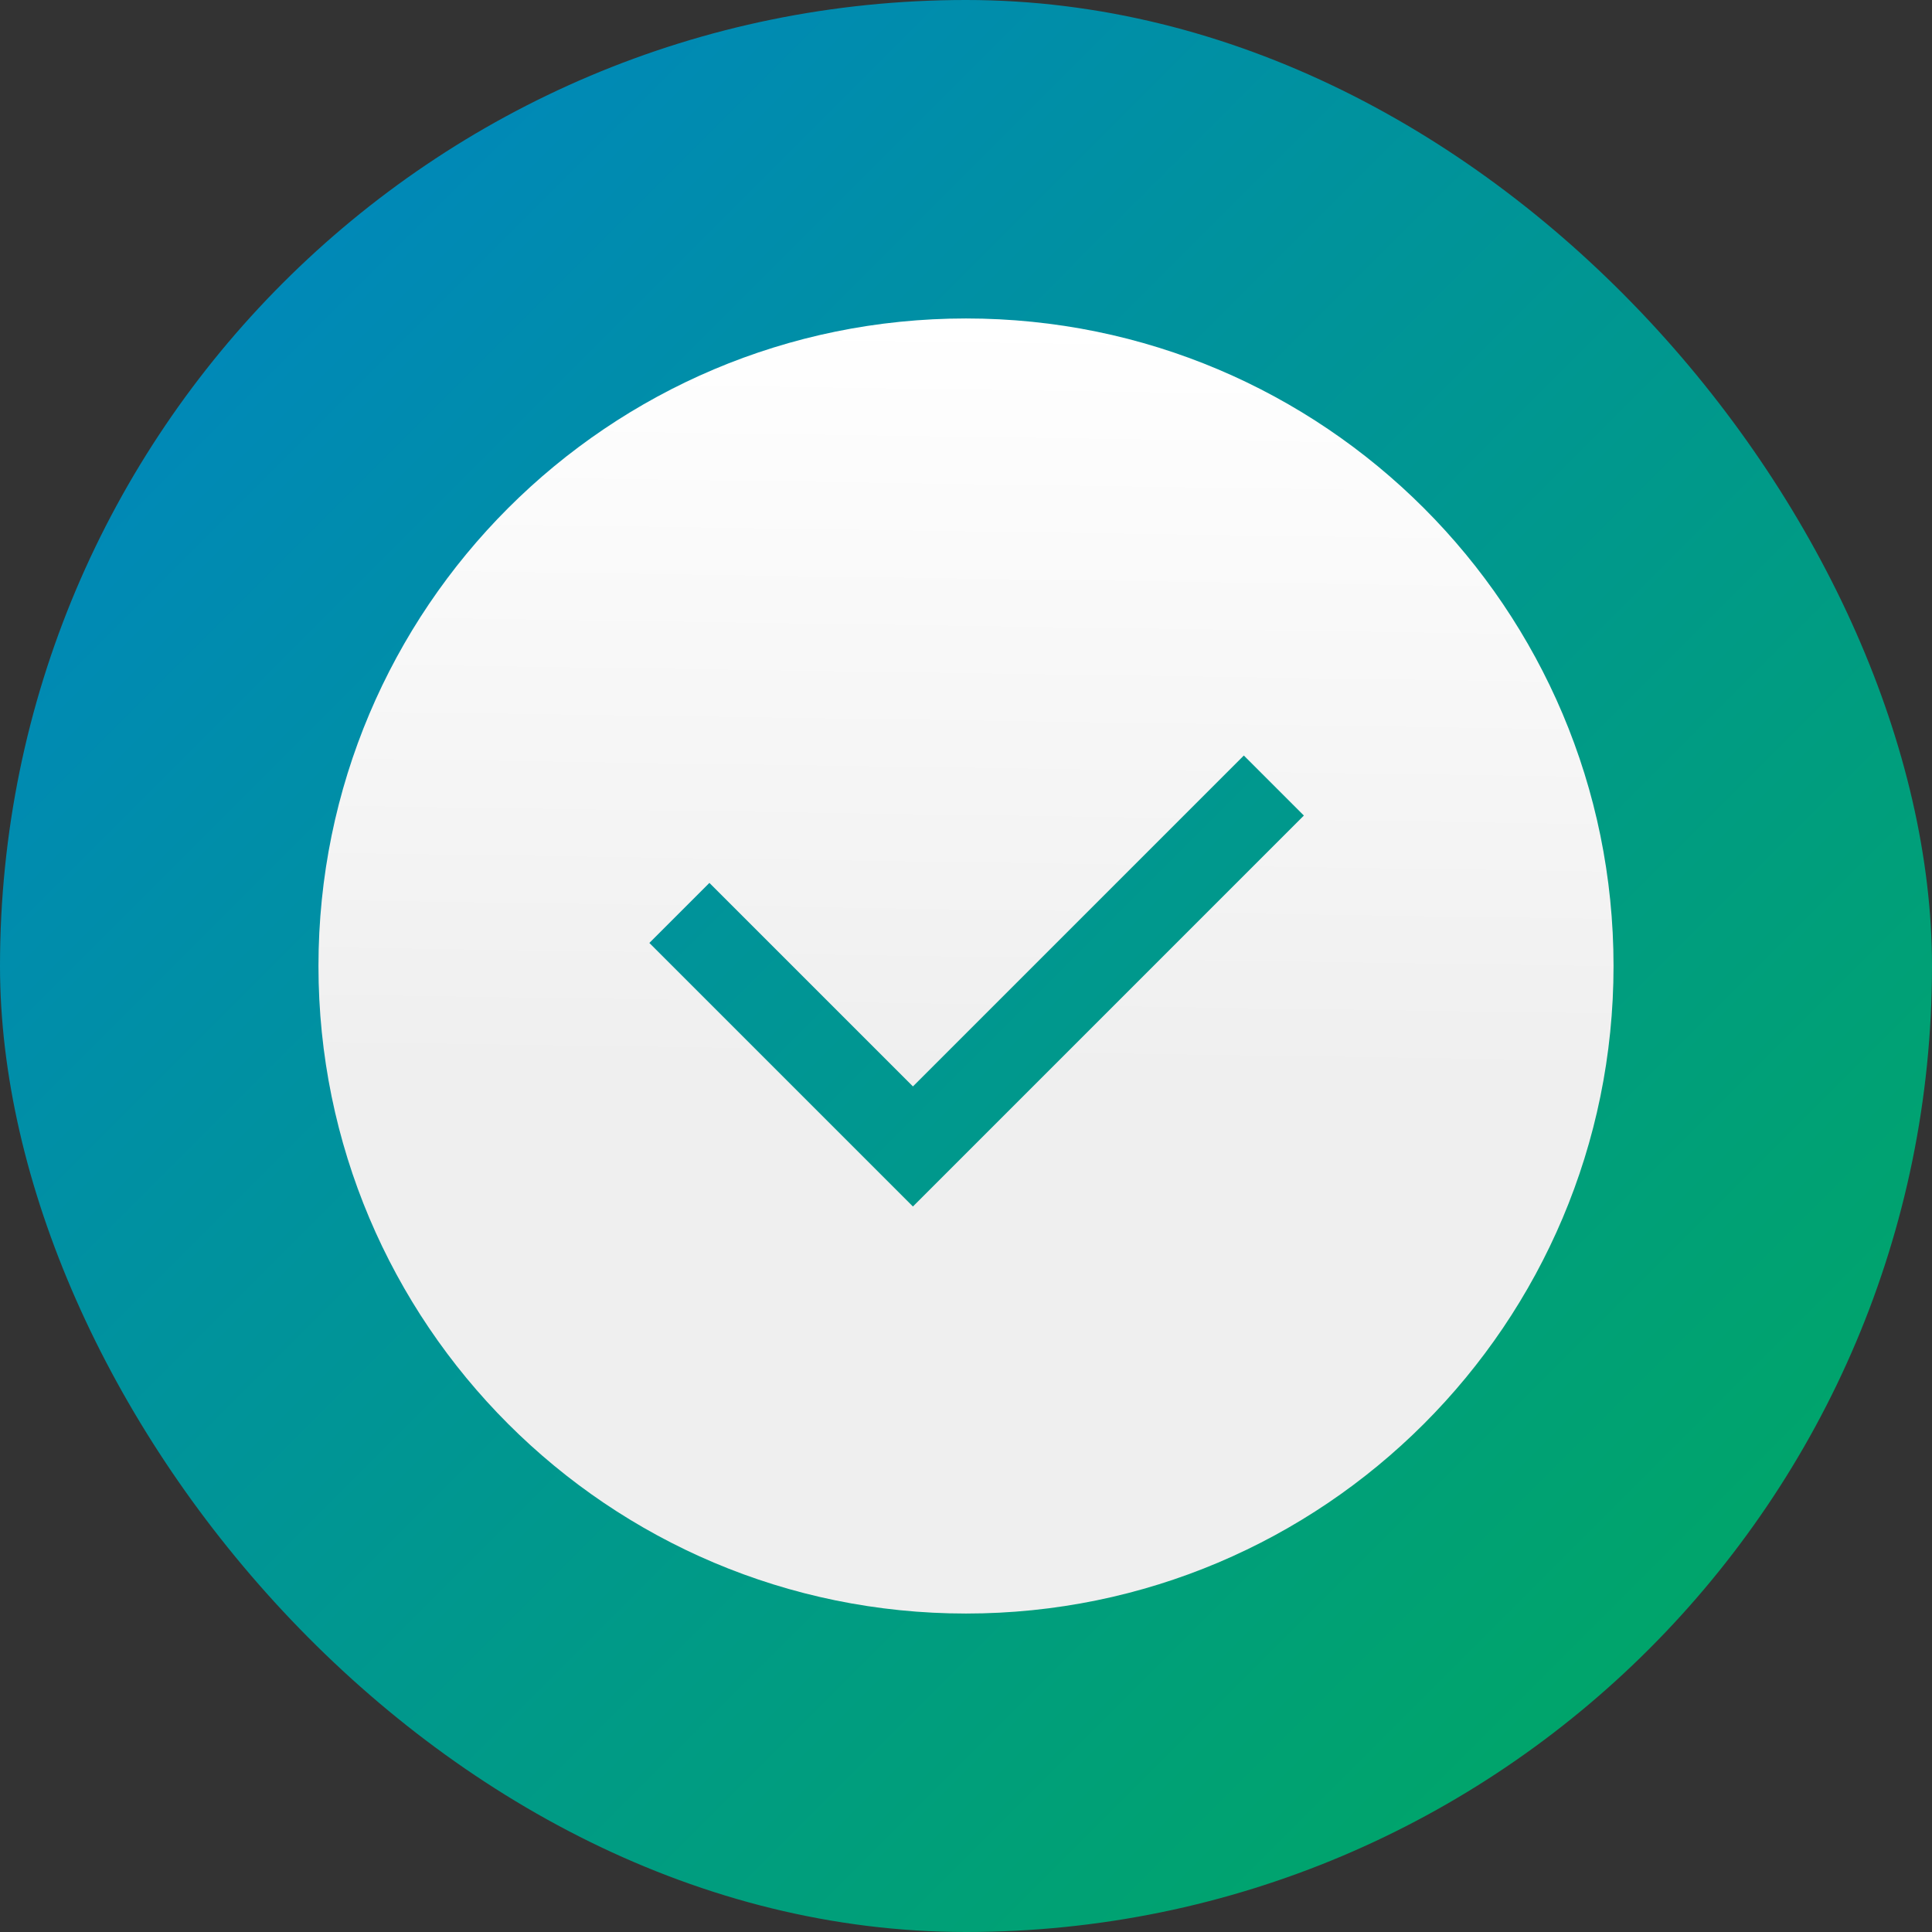 <svg width="91" height="91" viewBox="0 0 91 91" fill="none" xmlns="http://www.w3.org/2000/svg">
<rect x="0" y="0" width="91" height="91" fill="#333333" stroke="none"/>
<rect width="91" height="91" rx="45.5" fill="url(#paint0_linear)"/>
<path fill-rule="evenodd" clip-rule="evenodd" d="M45.5 76C62.345 76 76 62.345 76 45.5C76 28.655 62.345 15 45.5 15C28.655 15 15 28.655 15 45.5C15 62.345 28.655 76 45.5 76ZM43 56.828L61.414 38.414L58.586 35.586L43 51.172L33.414 41.586L30.586 44.414L43 56.828Z" fill="url(#paint1_linear)"/>
<defs>
<linearGradient id="paint0_linear" x1="0" y1="0" x2="91" y2="91" gradientUnits="userSpaceOnUse">
<stop stop-color="#0083C7"/>
<stop offset="1" stop-color="#00AA5B"/>
</linearGradient>
<linearGradient id="paint1_linear" x1="45.5" y1="15" x2="44.979" y2="50.622" gradientUnits="userSpaceOnUse">
<stop stop-color="white"/>
<stop offset="1" stop-color="#EFEFEF"/>
</linearGradient>
</defs>
</svg>
